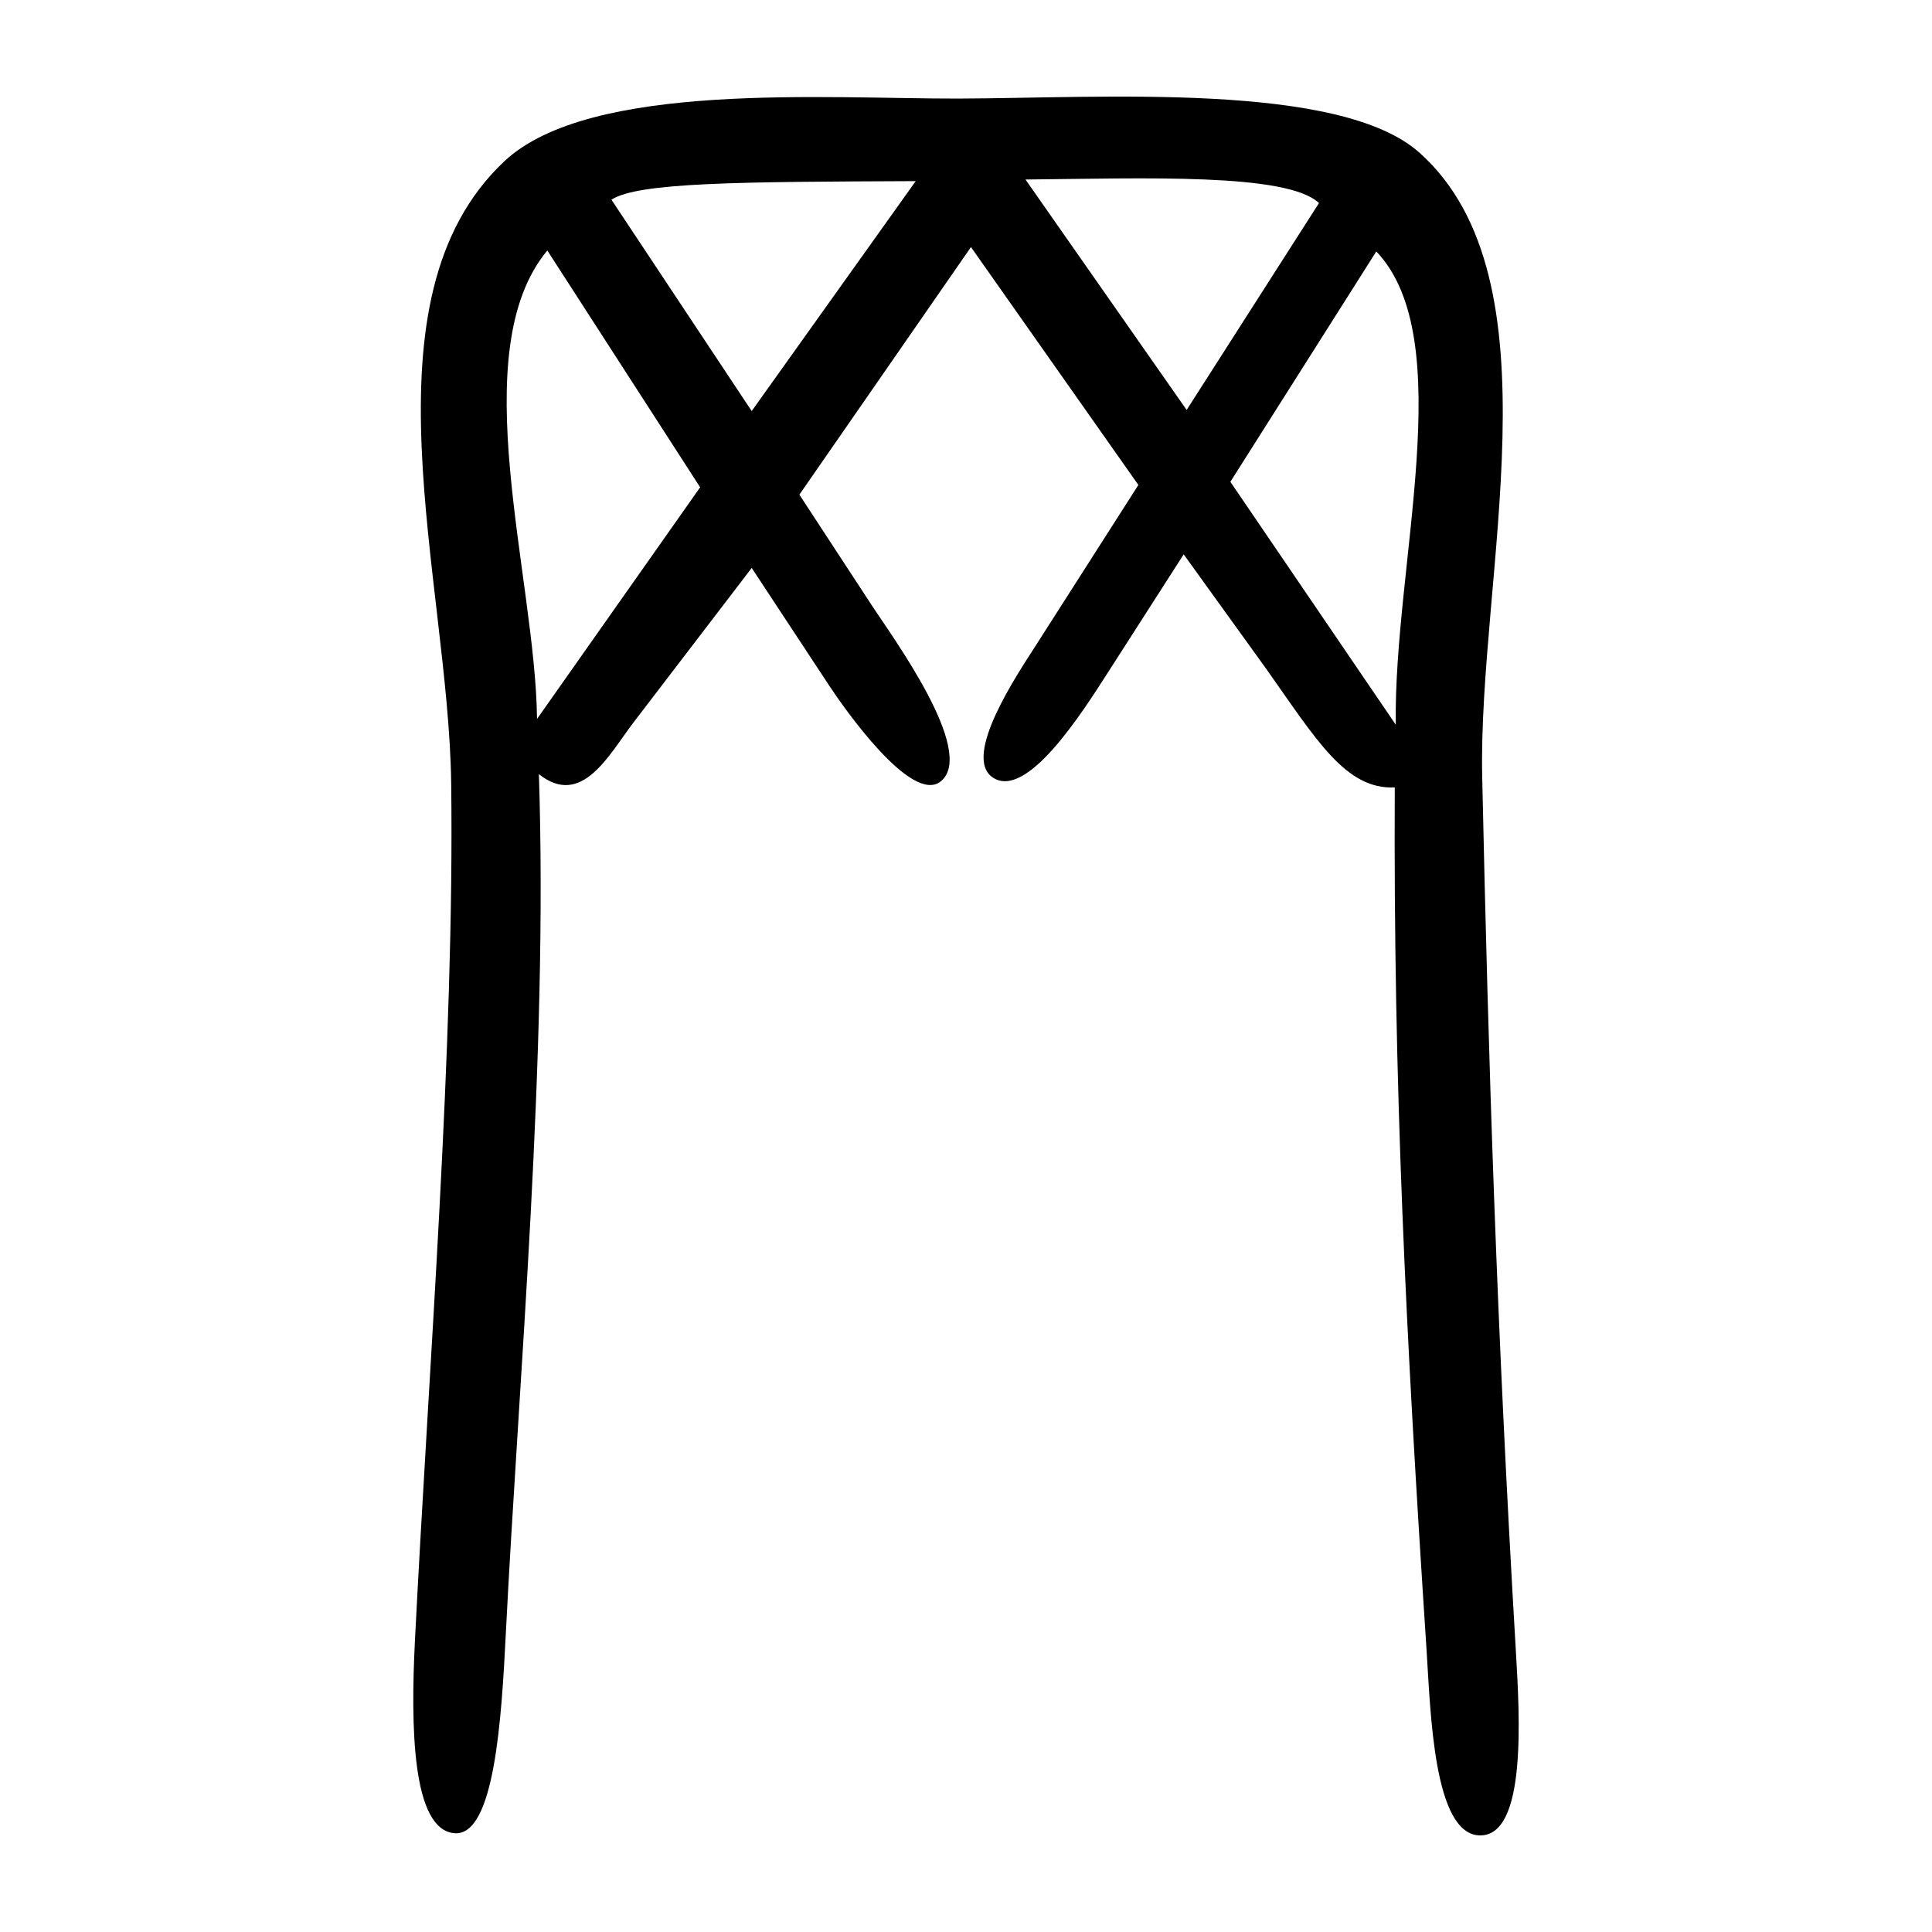 <?xml version="1.0" encoding="UTF-8" standalone="no"?>
<svg
   xmlns:dc="http://purl.org/dc/elements/1.1/"
   xmlns:cc="http://creativecommons.org/ns#"
   xmlns:rdf="http://www.w3.org/1999/02/22-rdf-syntax-ns#"
   xmlns:svg="http://www.w3.org/2000/svg"
   xmlns="http://www.w3.org/2000/svg"
   viewBox="0 0 300 300"
   height="300"
   width="300"
   id="svg175"
   version="1.1">
  <defs
     id="defs179" />
  <path
     id="path185"
     d="M 70.062,121.718 C 69.668,90.027 55.487,46.526 78.293,25.062 91.6,12.539 128.431,15.359 148.843,15.306 c 22.063,-0.058 59.183,-2.659 71.575,8.407 22.06,19.7 9.059,65.77 9.739,96.974 0.98,44.965 2.248,85.156 5.231,135.785 0.598,10.14 1.695,28.689 -5.623,28.527 -7.195,-0.16 -7.627,-19.303 -8.255,-28.875 -3.22,-49.095 -5.159,-87.993 -4.93,-133.854 -7.61,0.349 -12.126,-7.332 -19.975,-18.429 L 183.803,86.078 171.989,104.498 c -3.954,6.164 -12.562,19.744 -17.821,16.238 -4.876,-3.251 3.967,-16.264 6.558,-20.33 L 176.766,75.305 150.771,38.365 124.128,76.811 135.386,94.02 c 3.117,4.766 16.267,22.671 10.729,27.283 -4.528,3.77 -15.17,-11.524 -17.35,-14.833 L 116.725,88.19 98.345,112.218 c -3.772,4.931 -7.989,13.296 -14.667,7.991 1.445,43.942 -3.146,93.942 -5.131,133.382 -0.667,13.26 -1.754,31.582 -7.977,31.071 -6.624,-0.545 -6.804,-16.69 -6.137,-29.934 2.169,-43.035 6.138,-92.027 5.629,-133.01 z M 108.718,75.668 84.987,38.898 C 71.922,54.622 83.148,89.584 83.39,111.639 Z M 213.712,39.042 191.052,74.814 216.736,112.538 c -0.386,-24.635 9.958,-59.863 -3.024,-73.496 z M 142.193,28.125 c -27.15,0.116 -43.077,0.164 -47.248,2.882 l 21.777,32.824 z m 62.618,3.407 c -4.952,-4.726 -27.368,-3.825 -45.575,-3.658 l 25.026,35.783 z"
     style="fill:#000000;stroke-width:0.687" />
</svg>
